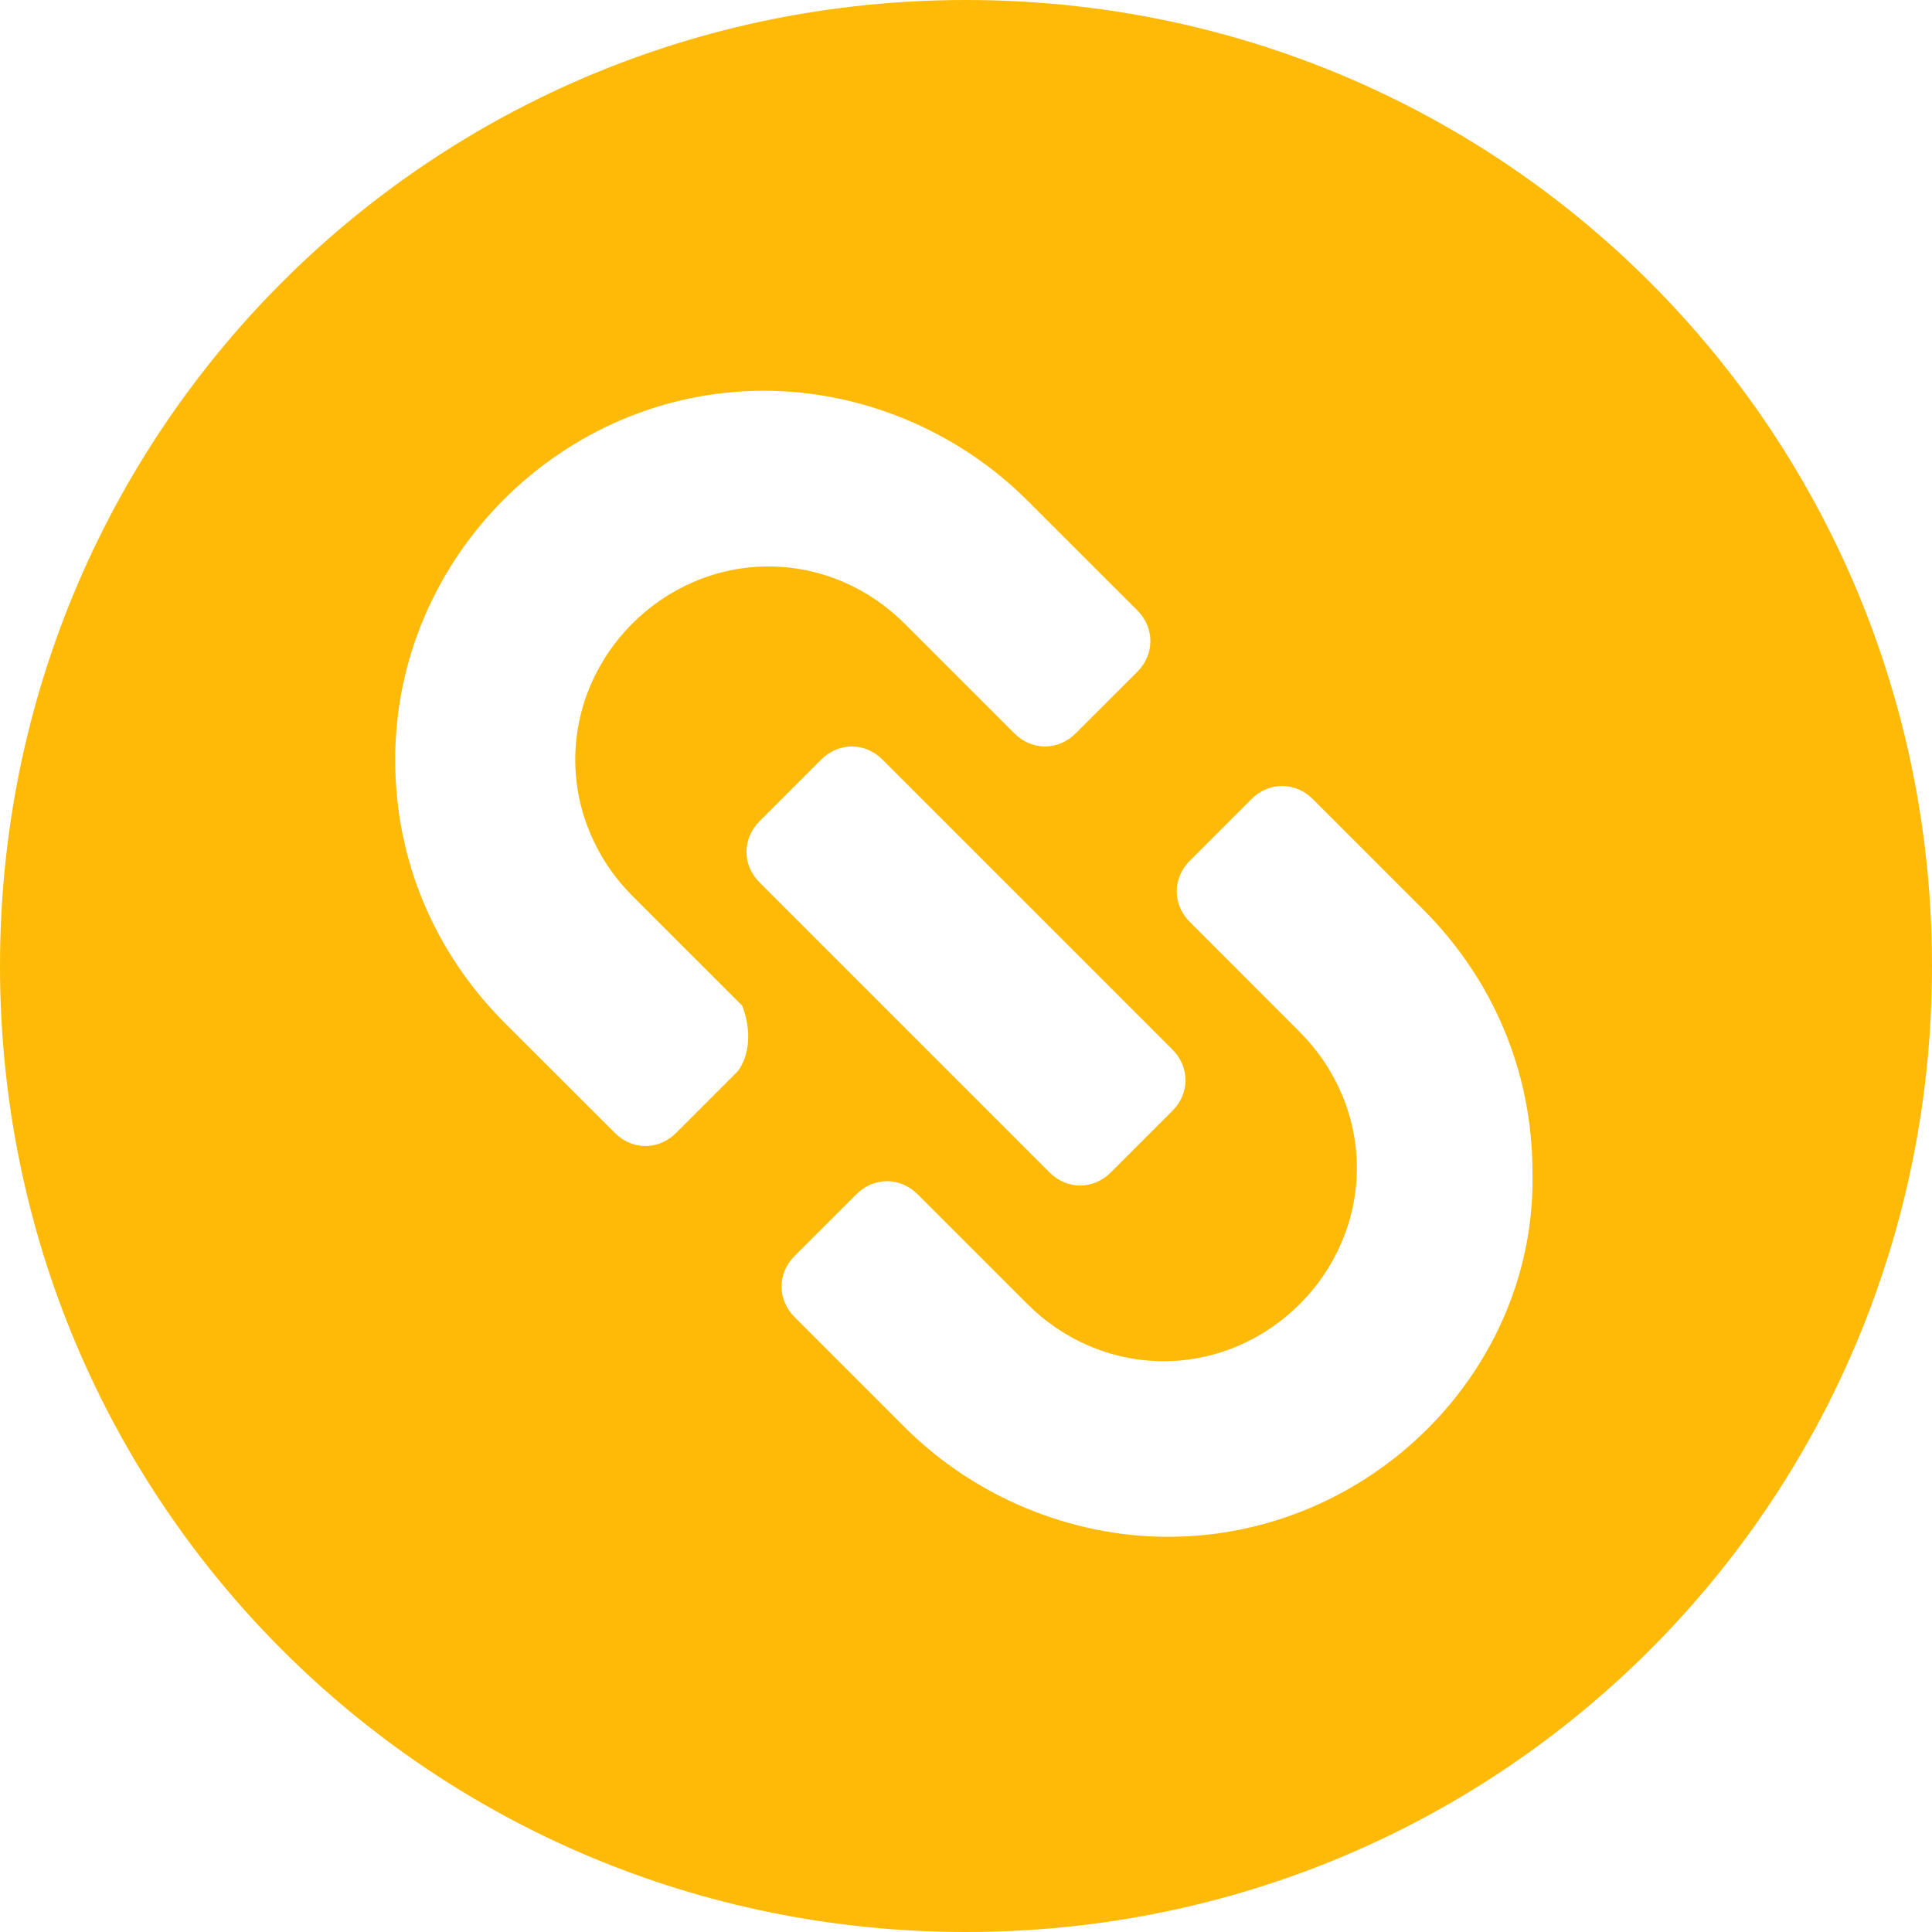 <svg width="20" height="20" viewBox="0 0 20 20" fill="none" xmlns="http://www.w3.org/2000/svg">
<path d="M10 0C4.455 0 0 4.455 0 10C0 15.546 4.455 20 10 20C15.546 20 20 15.546 20 10C20 4.455 15.546 0 10 0ZM7.636 11.091L7 11.727C6.818 11.909 6.545 11.909 6.364 11.727L5.227 10.591C4.5 9.864 4.091 8.909 4.091 7.864C4.091 5.773 5.818 4.045 7.909 4.045C8.909 4.045 9.909 4.455 10.636 5.182L11.773 6.318C11.954 6.5 11.954 6.773 11.773 6.955L11.136 7.591C10.954 7.773 10.682 7.773 10.5 7.591L9.364 6.455C9 6.091 8.5 5.864 7.955 5.864C6.864 5.864 5.955 6.773 5.955 7.864C5.955 8.409 6.182 8.909 6.545 9.273L7.682 10.409C7.773 10.636 7.773 10.909 7.636 11.091ZM7.864 8.5L8.5 7.864C8.682 7.682 8.955 7.682 9.136 7.864L12.136 10.864C12.318 11.046 12.318 11.318 12.136 11.5L11.5 12.136C11.318 12.318 11.046 12.318 10.864 12.136L7.864 9.136C7.682 8.955 7.682 8.682 7.864 8.5ZM12.091 15.909C11.091 15.909 10.091 15.5 9.364 14.773L8.227 13.636C8.045 13.454 8.045 13.182 8.227 13L8.864 12.364C9.045 12.182 9.318 12.182 9.5 12.364L10.636 13.5C11 13.864 11.5 14.091 12.046 14.091C13.136 14.091 14.046 13.182 14.046 12.091C14.046 11.546 13.818 11.046 13.454 10.682L12.318 9.545C12.136 9.364 12.136 9.091 12.318 8.909L12.954 8.273C13.136 8.091 13.409 8.091 13.591 8.273L14.727 9.409C15.454 10.136 15.864 11.091 15.864 12.136C15.909 14.182 14.182 15.909 12.091 15.909Z" fill="#FFBA08"/>
</svg>
